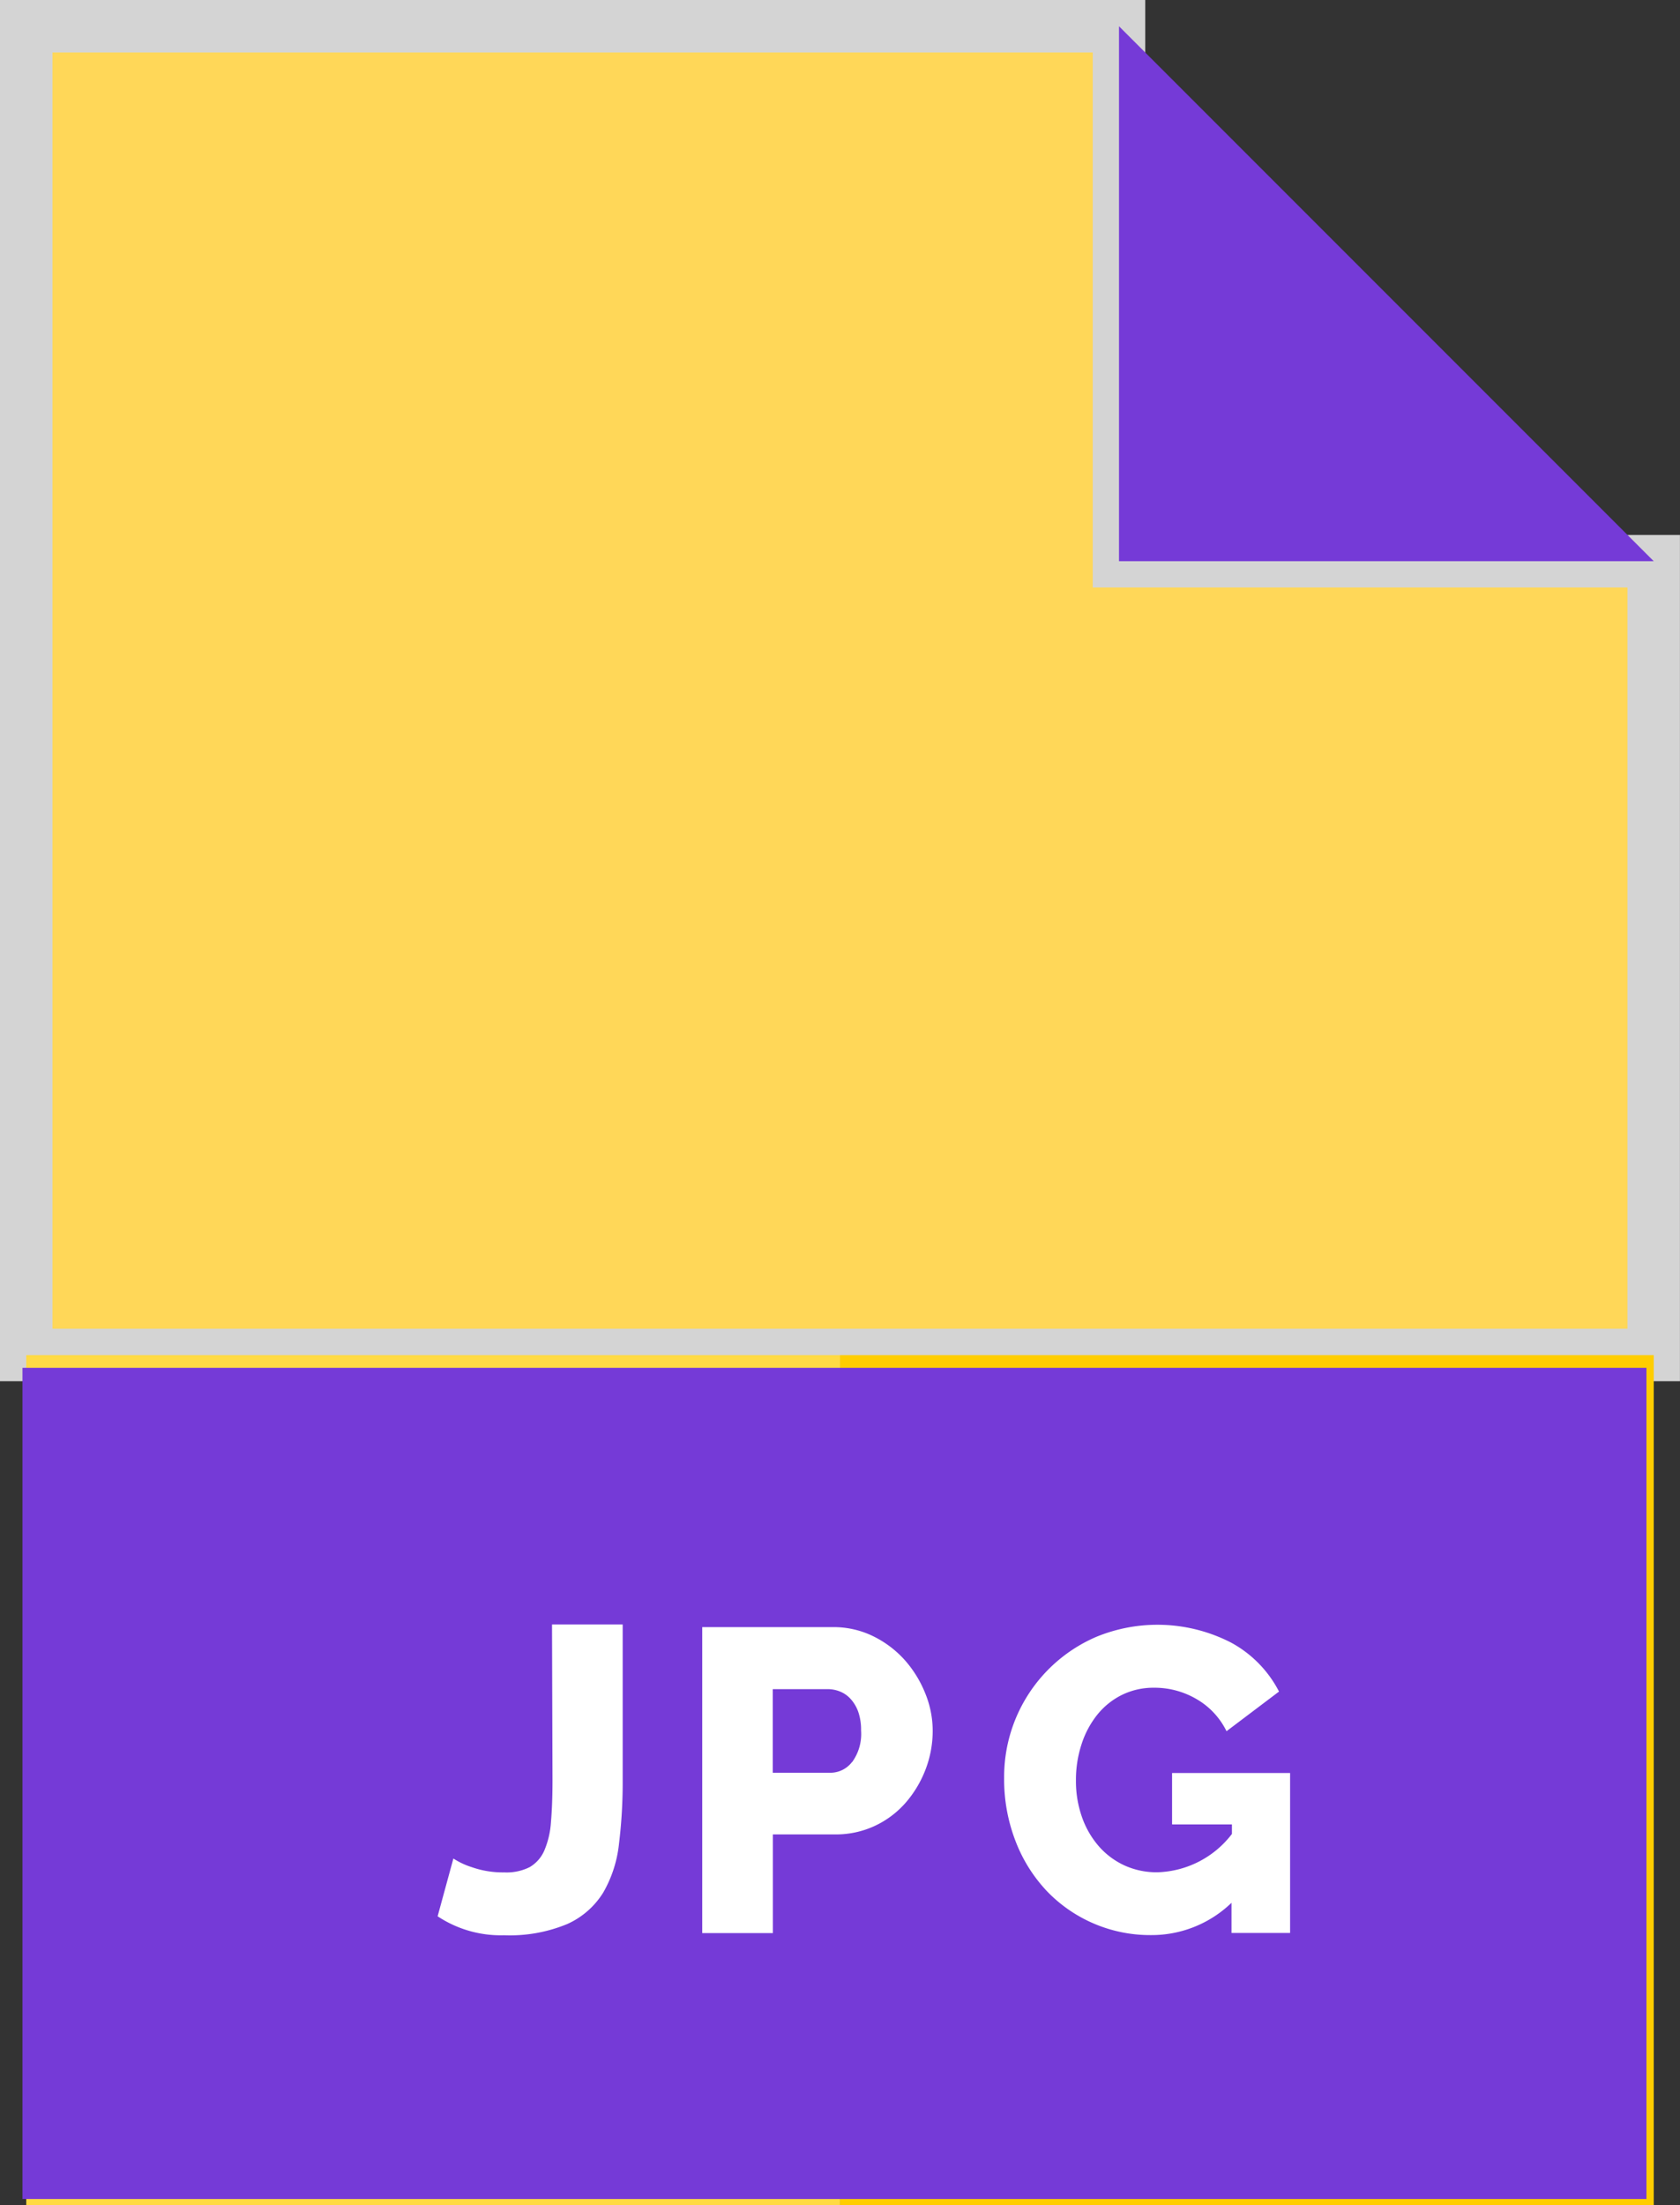 <svg xmlns="http://www.w3.org/2000/svg" xmlns:xlink="http://www.w3.org/1999/xlink" width="32.001" height="41.986" viewBox="0 0 32.001 41.986">
  <rect x="0" y="0" width="32.001" height="41.986" fill="#333333" stroke="none"/>
  <defs>
    <clipPath id="clip-path">
      <rect width="32.001" height="41.986" fill="none"/>
    </clipPath>
  </defs>
  <g id="file-21" clip-path="url(#clip-path)">
    <path id="Union_6" data-name="Union 6" d="M15.5,25.3H0V0H20.815V10.186H31V25.3Z" transform="translate(0.5 0.5)" fill="#ffd758" stroke="#d4d4d4" stroke-width="1"/>
    <path id="Path_129" data-name="Path 129" d="M57.5,277.5v16.184H73V277.5Zm14.29,11.005H70.674v-.574a2.191,2.191,0,0,1-1.535.615,2.726,2.726,0,0,1-1.974-.829,2.883,2.883,0,0,1-.6-.948,3.253,3.253,0,0,1-.222-1.219,2.923,2.923,0,0,1,.222-1.132,2.97,2.97,0,0,1,4.1-1.44,2.214,2.214,0,0,1,.911.931l-1,.755a1.433,1.433,0,0,0-.57-.611,1.58,1.58,0,0,0-.808-.217,1.366,1.366,0,0,0-.611.135,1.4,1.4,0,0,0-.472.378,1.765,1.765,0,0,0-.3.562,2.166,2.166,0,0,0-.107.689,2.047,2.047,0,0,0,.115.7,1.7,1.7,0,0,0,.32.554,1.457,1.457,0,0,0,.488.365,1.474,1.474,0,0,0,.628.131,1.852,1.852,0,0,0,1.42-.73v-.181H69.542v-.977H71.79Z" transform="translate(-57 -251.698)" fill="#ffda44"/>
    <path id="Path_130" data-name="Path 130" d="M227.5,293.684H243V277.5H227.5Zm2.958-11.005h3.955v1.182H231.8v1.256h2.15v1.091H231.8v2.3h-1.346Zm-2.872,0h1.346v5.826h-1.346Z" transform="translate(-211.499 -251.698)" fill="#ffcd00"/>
    <path id="Path_131" data-name="Path 131" d="M295.97,10.186,285.784,0V10.186Z" transform="translate(-264.469 0.5)" fill="#753ad7"/>
    <path id="Union_7" data-name="Union 7" d="M15.827,15.826H0V0H30.934V15.826Z" transform="translate(0.428 26.045)" fill="#753ad7"/>
    <g id="Group_178" data-name="Group 178" transform="translate(8.341 30.936)">
      <path id="Path_306" data-name="Path 306" d="M157.666,337.65H158.8v.181a1.852,1.852,0,0,1-1.42.73,1.474,1.474,0,0,1-.628-.131,1.457,1.457,0,0,1-.488-.365,1.7,1.7,0,0,1-.32-.554,2.048,2.048,0,0,1-.115-.7,2.166,2.166,0,0,1,.107-.689,1.764,1.764,0,0,1,.3-.562,1.4,1.4,0,0,1,.472-.378,1.365,1.365,0,0,1,.611-.135,1.579,1.579,0,0,1,.808.217,1.434,1.434,0,0,1,.57.611l1-.755a2.213,2.213,0,0,0-.911-.931,3.064,3.064,0,0,0-2.569-.111,2.9,2.9,0,0,0-1.756,2.683,3.253,3.253,0,0,0,.222,1.219,2.883,2.883,0,0,0,.6.948,2.726,2.726,0,0,0,1.974.829,2.192,2.192,0,0,0,1.535-.615v.574h1.116v-3.045h-2.248v.977Z" transform="translate(-143.675 -333.847)" fill="#fff"/>
      <path id="Path_307" data-name="Path 307" d="M143.688,336.768q0,.46-.029.792a1.653,1.653,0,0,1-.127.546.675.675,0,0,1-.279.316.978.978,0,0,1-.484.1,1.782,1.782,0,0,1-.62-.1,1.432,1.432,0,0,1-.349-.164l-.3,1.1a2.174,2.174,0,0,0,1.264.361,2.854,2.854,0,0,0,1.206-.214,1.551,1.551,0,0,0,.685-.6,2.353,2.353,0,0,0,.3-.931,9.617,9.617,0,0,0,.07-1.21v-2.962h-1.346Z" transform="translate(-141.505 -333.806)" fill="#fff"/>
      <path id="Path_308" data-name="Path 308" d="M137.844,334.924a1.97,1.97,0,0,0-.6-.451,1.708,1.708,0,0,0-.767-.172h-2.487v5.826h1.346v-1.879h1.182a1.751,1.751,0,0,0,.763-.164,1.779,1.779,0,0,0,.587-.443,2.112,2.112,0,0,0,.377-.632,2.043,2.043,0,0,0,.135-.739,1.881,1.881,0,0,0-.144-.714A2.16,2.16,0,0,0,137.844,334.924Zm-1,1.945a.52.52,0,0,1-.41.205h-1.1v-1.592h1.05a.627.627,0,0,1,.23.045.55.55,0,0,1,.205.144.722.722,0,0,1,.144.246,1.042,1.042,0,0,1,.053.353A.911.911,0,0,1,136.847,336.869Z" transform="translate(-128.955 -334.255)" fill="#fff"/>
    </g>
  </g>
</svg>
